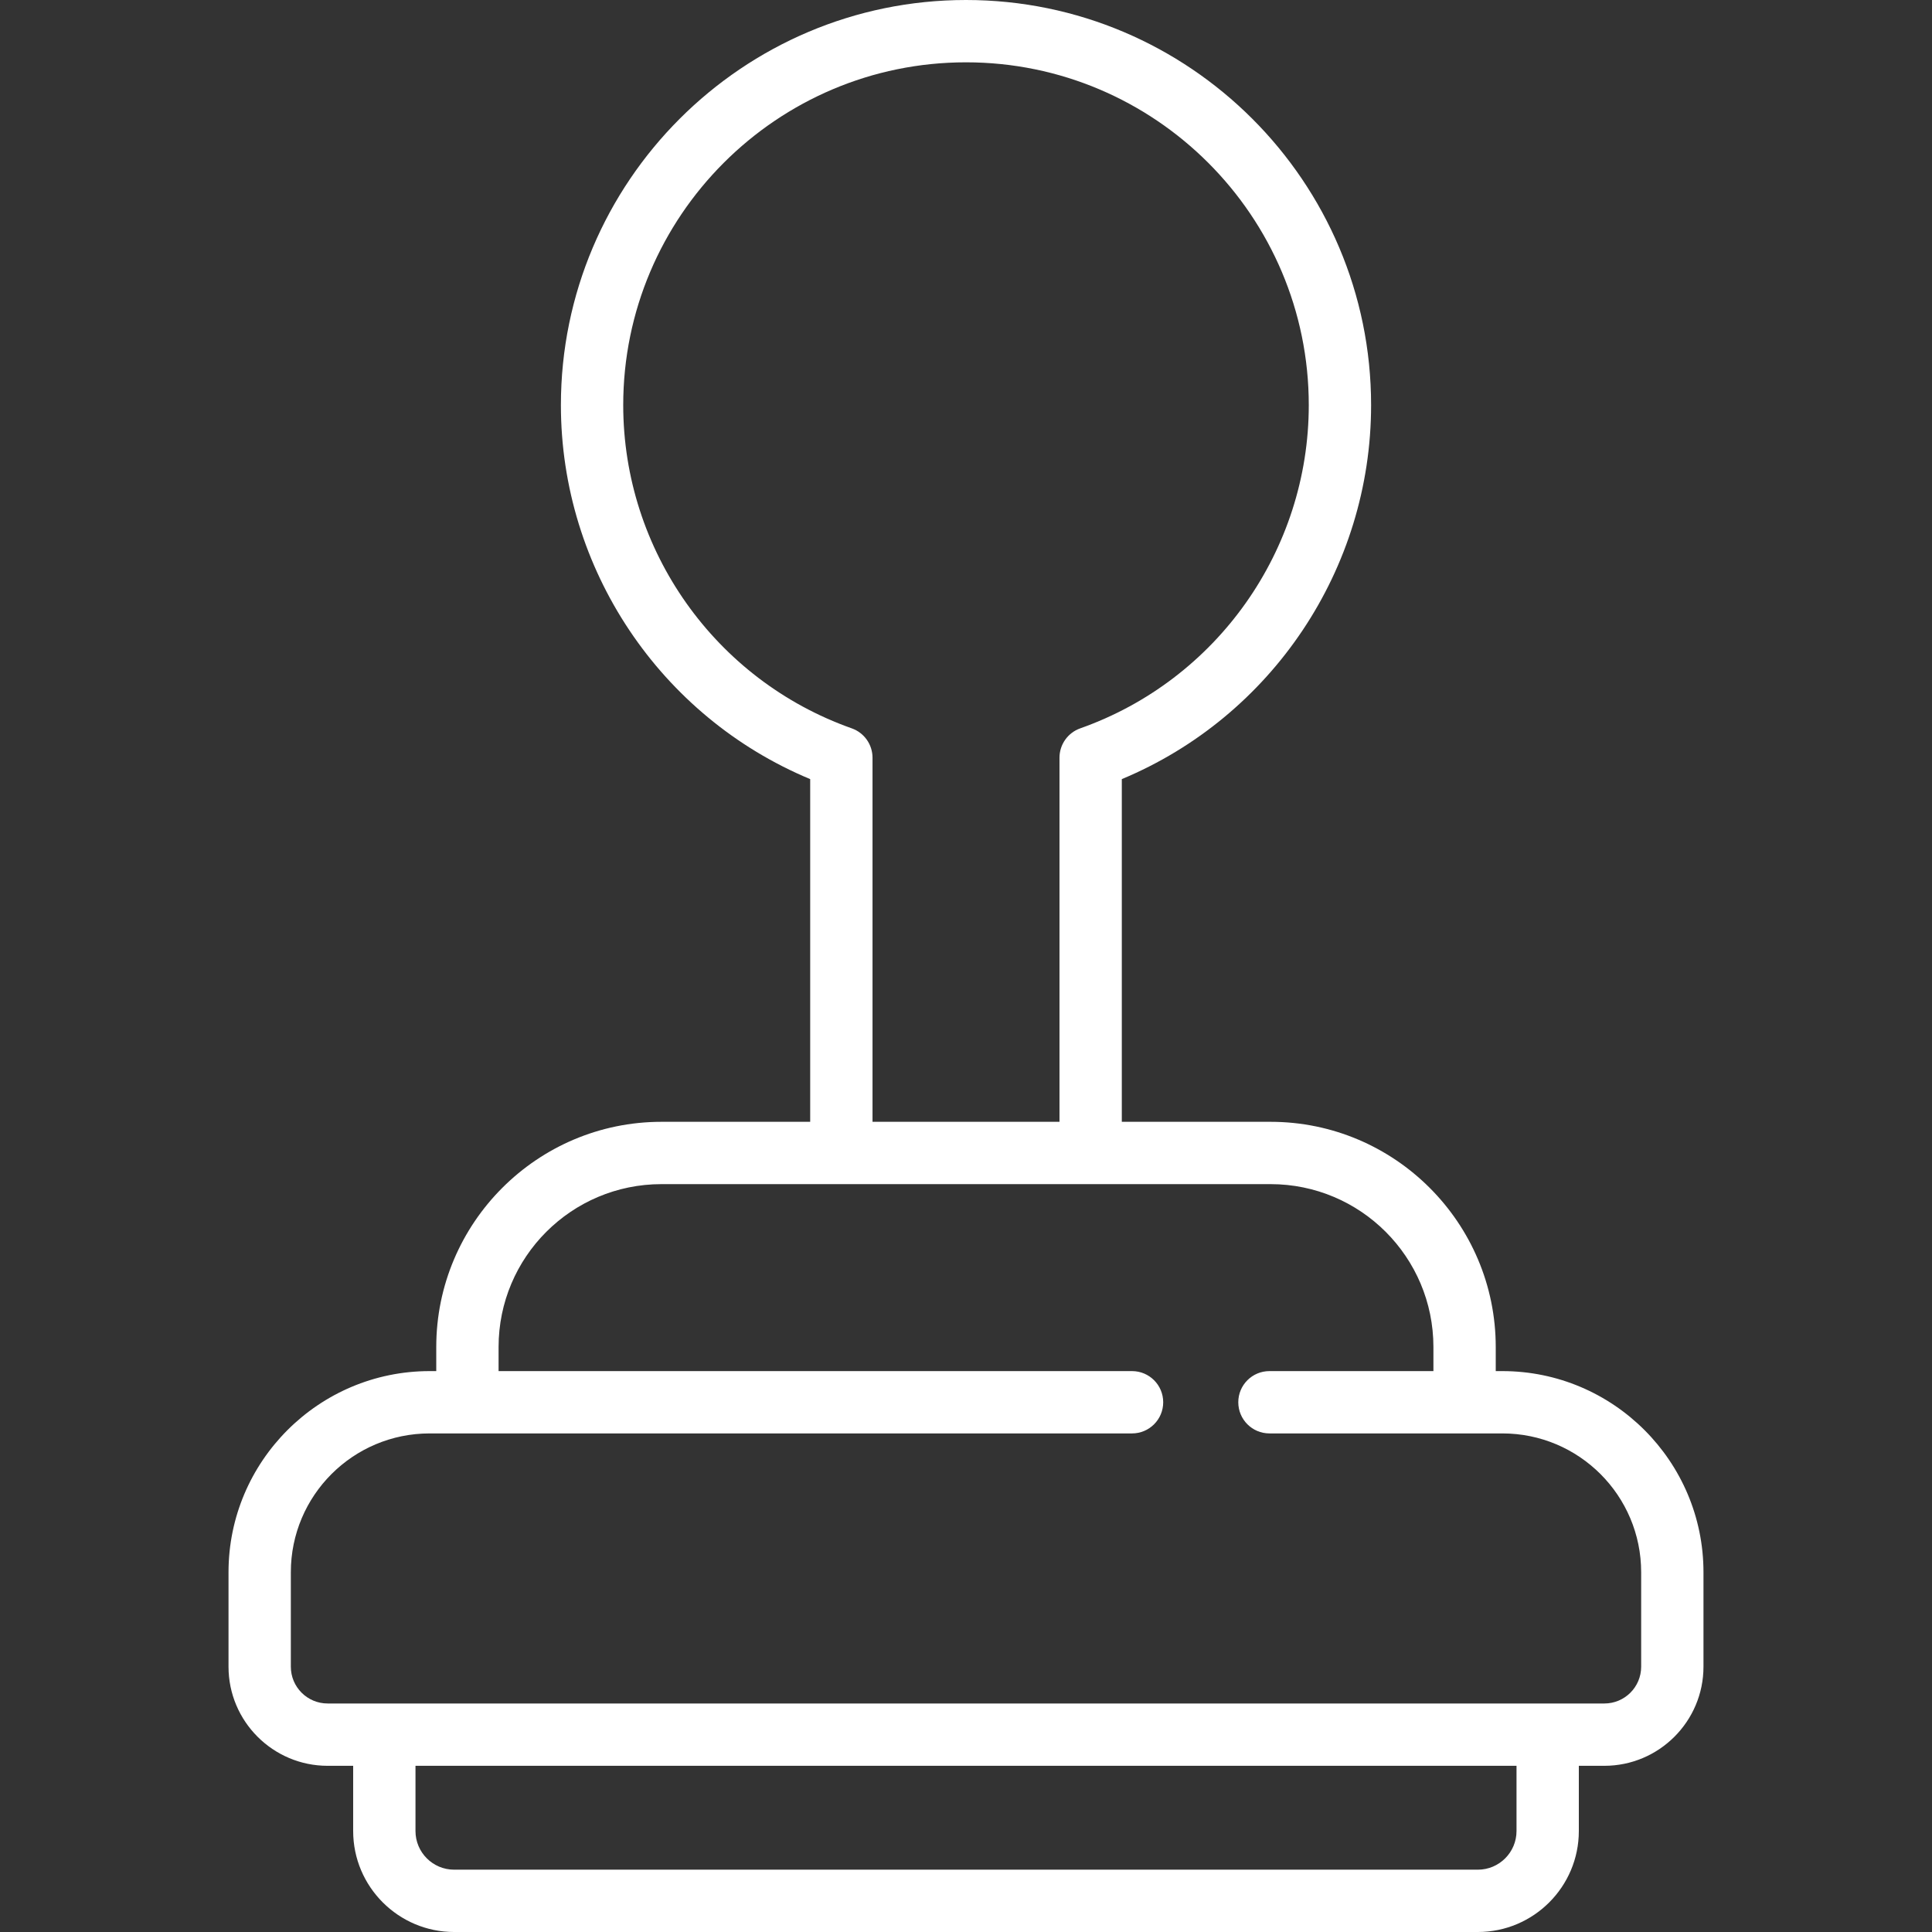 <?xml version="1.0" encoding="iso-8859-1"?>
<!-- Generator: Adobe Illustrator 19.0.0, SVG Export Plug-In . SVG Version: 6.00 Build 0)  -->
<svg xmlns="http://www.w3.org/2000/svg" xmlns:xlink="http://www.w3.org/1999/xlink" version="1.1" id="Layer_1" x="0px" y="0px" viewBox="0 0 512 512" style="enable-background:new 0 0 512 512;" xml:space="preserve" width="512px" height="512px">
<rect x="0" y="0" width="512" height="512" fill="#333333" stroke="none"/>
<g>
	<g>
		<path d="M398.136,363.355h-1.749v-6.376c0-32.912-26.776-59.688-59.687-59.688h-39.41v-90.818    c39.75-16.562,66.065-55.674,66.065-99.118C363.355,48.159,315.196,0,256,0S148.645,48.159,148.645,107.355    c0,43.444,26.315,82.555,66.065,99.118v90.818H175.3c-32.911,0-59.687,26.776-59.687,59.688v6.376h-1.749    c-29.393,0-53.305,23.912-53.305,53.304v25.035c0,14.481,11.781,26.263,26.262,26.263h6.771v17.286    c0,14.754,12.003,26.757,26.757,26.757H391.65c14.754,0,26.757-12.003,26.757-26.757v-17.286h6.77    c14.481,0,26.263-11.781,26.263-26.263v-25.035C451.441,387.267,427.529,363.355,398.136,363.355z M165.161,107.355    c0-50.088,40.75-90.839,90.839-90.839s90.839,40.751,90.839,90.839c0,38.434-24.337,72.86-60.559,85.664    c-3.3,1.167-5.505,4.286-5.505,7.786v96.486h-49.548v-96.486c0-3.5-2.206-6.62-5.505-7.786    C189.498,180.215,165.161,145.789,165.161,107.355z M401.892,485.243c0,5.647-4.594,10.241-10.241,10.241H120.349    c-5.647,0-10.241-4.594-10.241-10.241v-17.286h291.785V485.243z M434.925,441.694c0,5.383-4.364,9.747-9.747,9.747H86.821    c-5.382,0-9.746-4.364-9.746-9.746V416.66c0-20.318,16.471-36.789,36.789-36.789h186.139c4.561,0,8.258-3.697,8.258-8.258    s-3.697-8.258-8.258-8.258H132.129v-6.376c0-23.844,19.328-43.172,43.172-43.172H336.7c23.843,0,43.171,19.328,43.171,43.171    v6.377h-43.456c-4.561,0-8.258,3.697-8.258,8.258s3.697,8.258,8.258,8.258h61.722c20.317,0,36.788,16.471,36.788,36.789V441.694z" fill="#FFFFFF"/>
	</g>
</g>
<g>
</g>
<g>
</g>
<g>
</g>
<g>
</g>
<g>
</g>
<g>
</g>
<g>
</g>
<g>
</g>
<g>
</g>
<g>
</g>
<g>
</g>
<g>
</g>
<g>
</g>
<g>
</g>
<g>
</g>
</svg>
